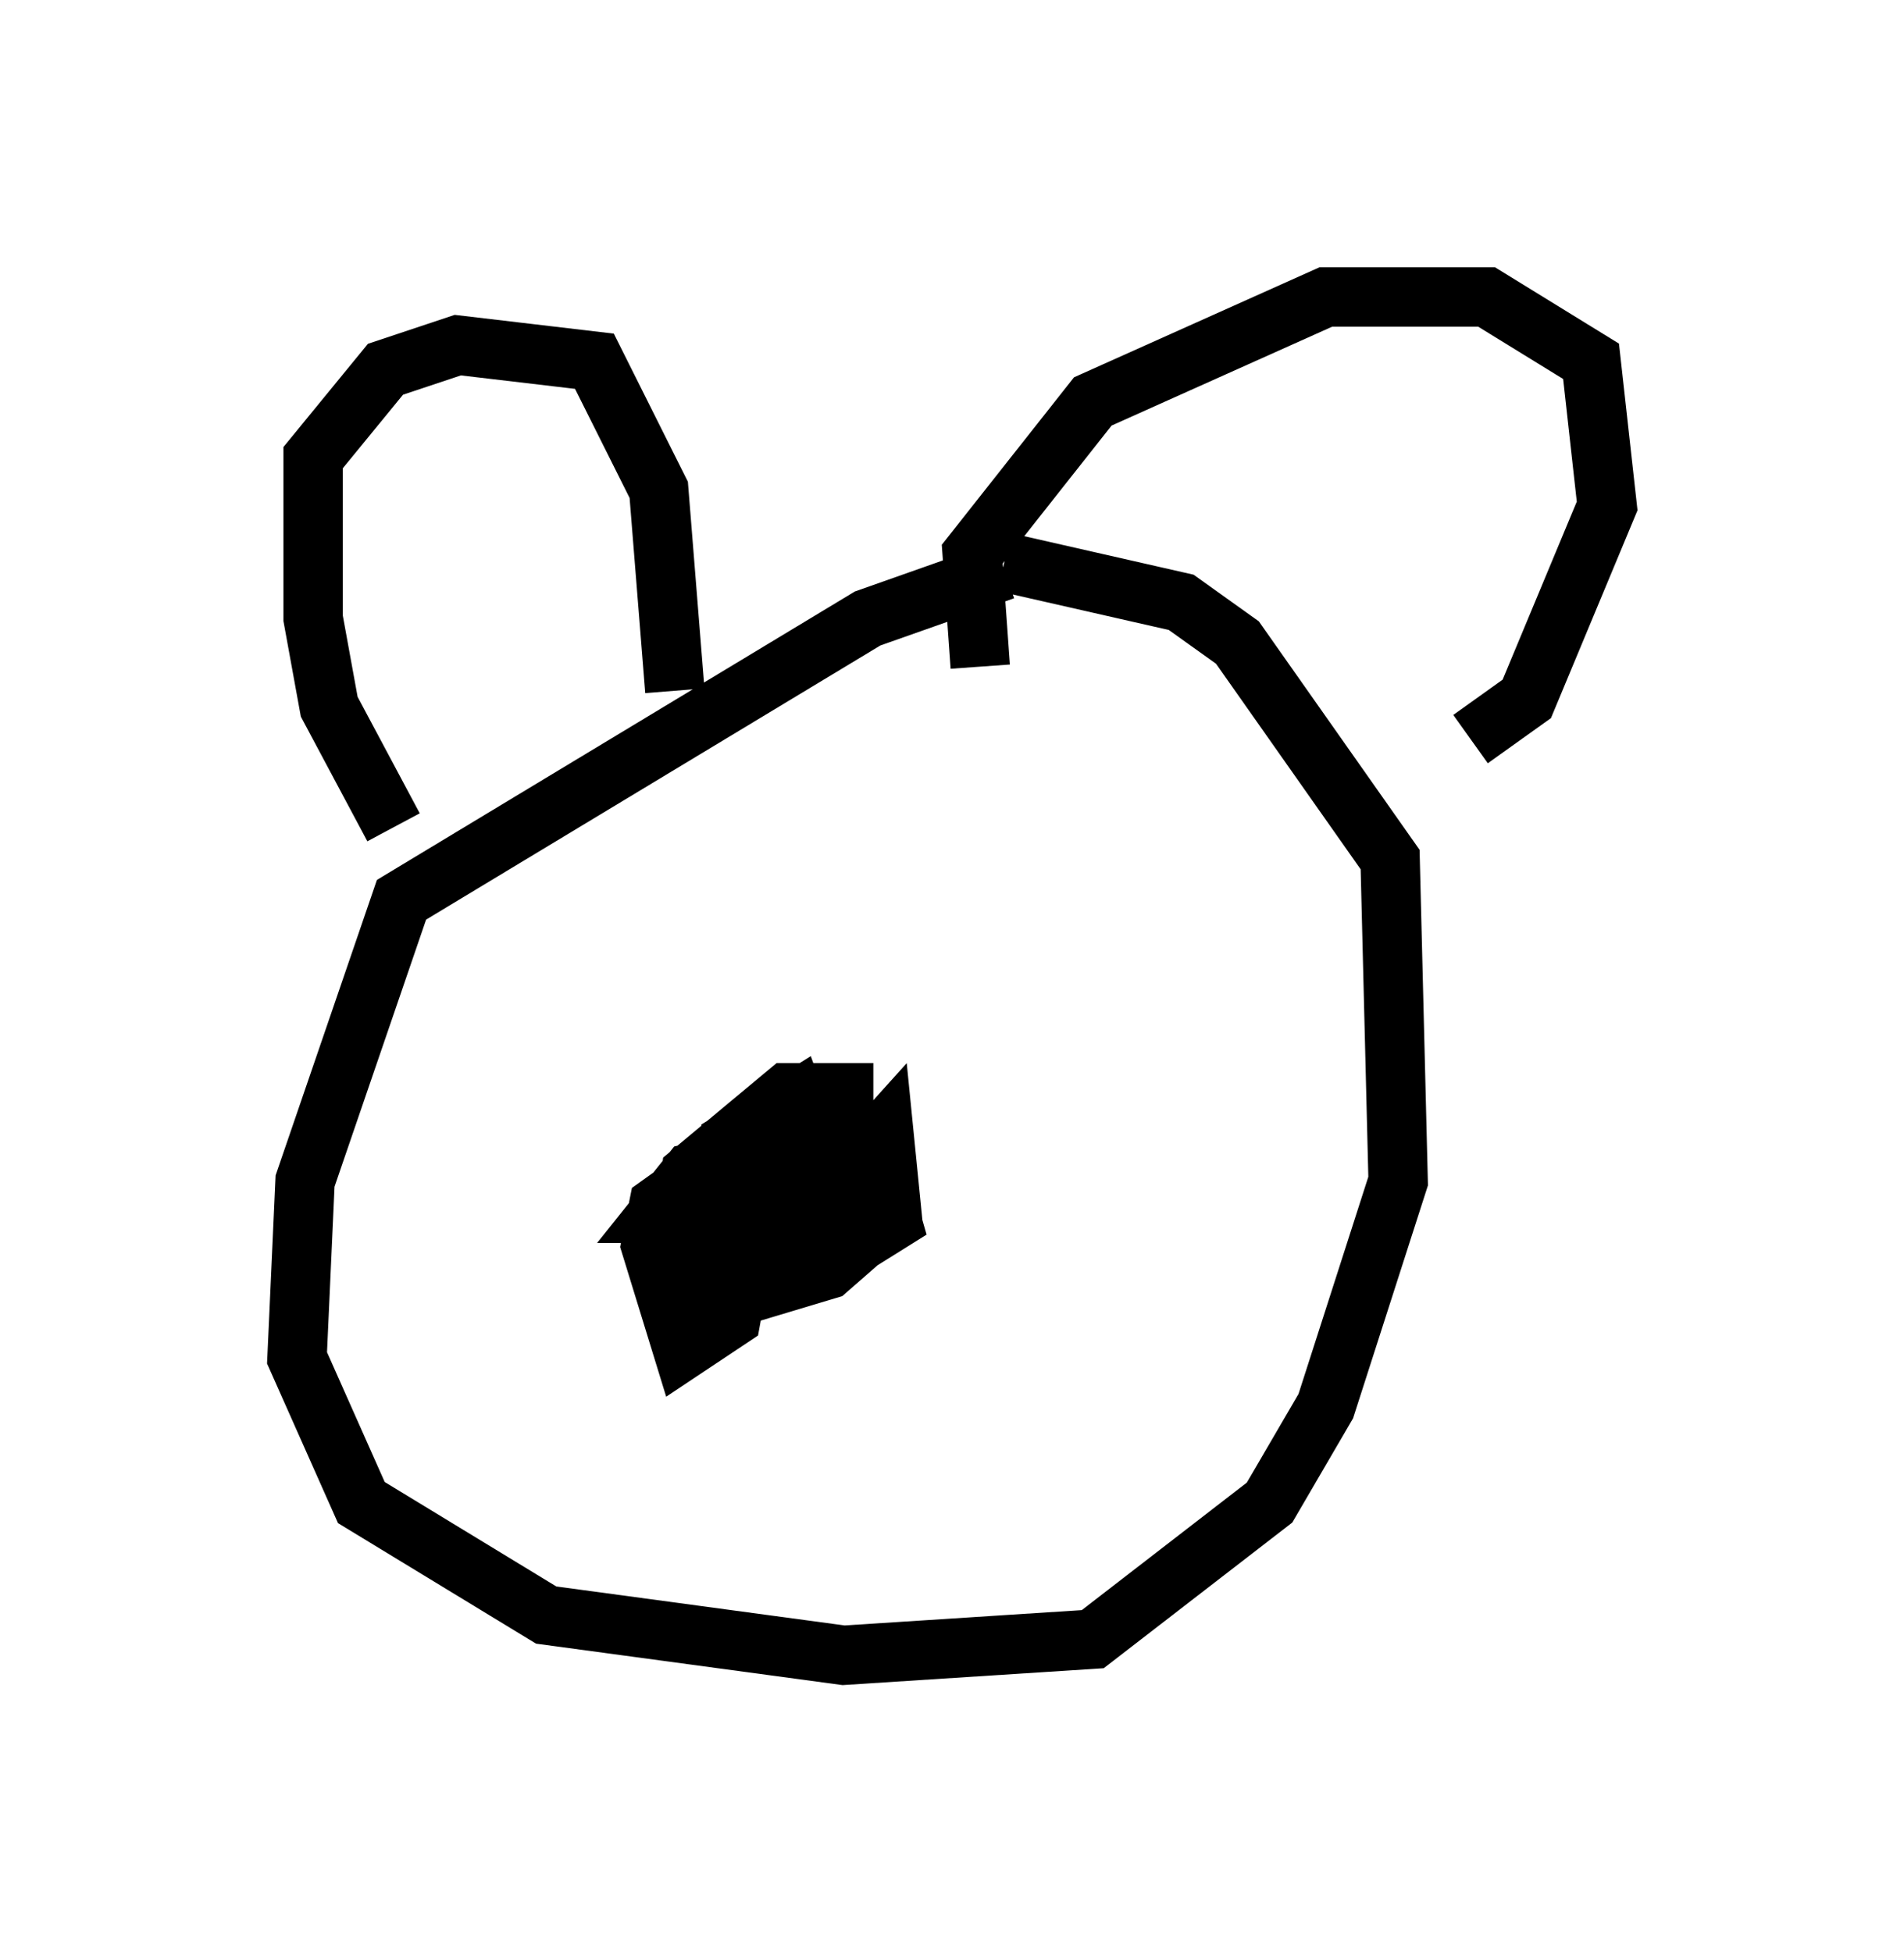 <?xml version="1.0" encoding="utf-8" ?>
<svg baseProfile="full" height="32.868" version="1.1" width="32.057" xmlns="http://www.w3.org/2000/svg" xmlns:ev="http://www.w3.org/2001/xml-events" xmlns:xlink="http://www.w3.org/1999/xlink"><defs /><rect fill="white" height="32.868" width="32.057" x="0" y="0" /><path d="M19.073, 10.007 m-2.165, -0.406 l-2.3, 0.812 -7.848, 4.736 l-1.624, 4.736 -0.135, 2.977 l1.083, 2.436 3.112, 1.894 l5.007, 0.677 4.195, -0.271 l2.977, -2.3 0.947, -1.624 l1.218, -3.789 -0.135, -5.413 l-2.571, -3.654 -0.947, -0.677 l-2.977, -0.677 m-10.284, 4.465 l-1.083, -2.03 -0.271, -1.488 l0.0, -2.706 1.218, -1.488 l1.218, -0.406 2.3, 0.271 l1.083, 2.165 0.271, 3.383 m5.142, -0.406 l-0.135, -1.894 2.03, -2.571 l3.924, -1.759 2.706, 0.0 l1.759, 1.083 0.271, 2.436 l-1.353, 3.248 -0.947, 0.677 m-10.825, 8.931 l-0.271, -0.947 1.218, -1.353 l0.135, 1.353 -1.083, 0.947 l-1.353, 0.406 1.488, -1.894 l0.677, -0.271 0.271, 0.947 l-1.083, 0.677 -1.624, 0.0 l0.0, -2.03 1.083, -0.677 l0.541, 1.488 -0.406, 0.812 l-1.488, 0.812 -0.541, -0.947 l0.135, -0.947 1.624, -1.353 l0.947, 0.0 0.0, 1.083 l-2.3, 0.947 -0.812, 0.0 l0.541, -0.677 1.759, -0.406 l0.135, 1.218 -0.812, 0.947 l-1.083, 0.271 -0.541, -0.677 l0.406, -0.947 0.677, -0.135 l0.406, 0.677 -0.271, 1.488 l-0.812, 0.541 -0.541, -1.759 l0.135, -0.677 0.947, -0.677 l0.406, 1.353 -1.218, 0.812 " fill="none" stroke="black" stroke-width="1" /></svg>